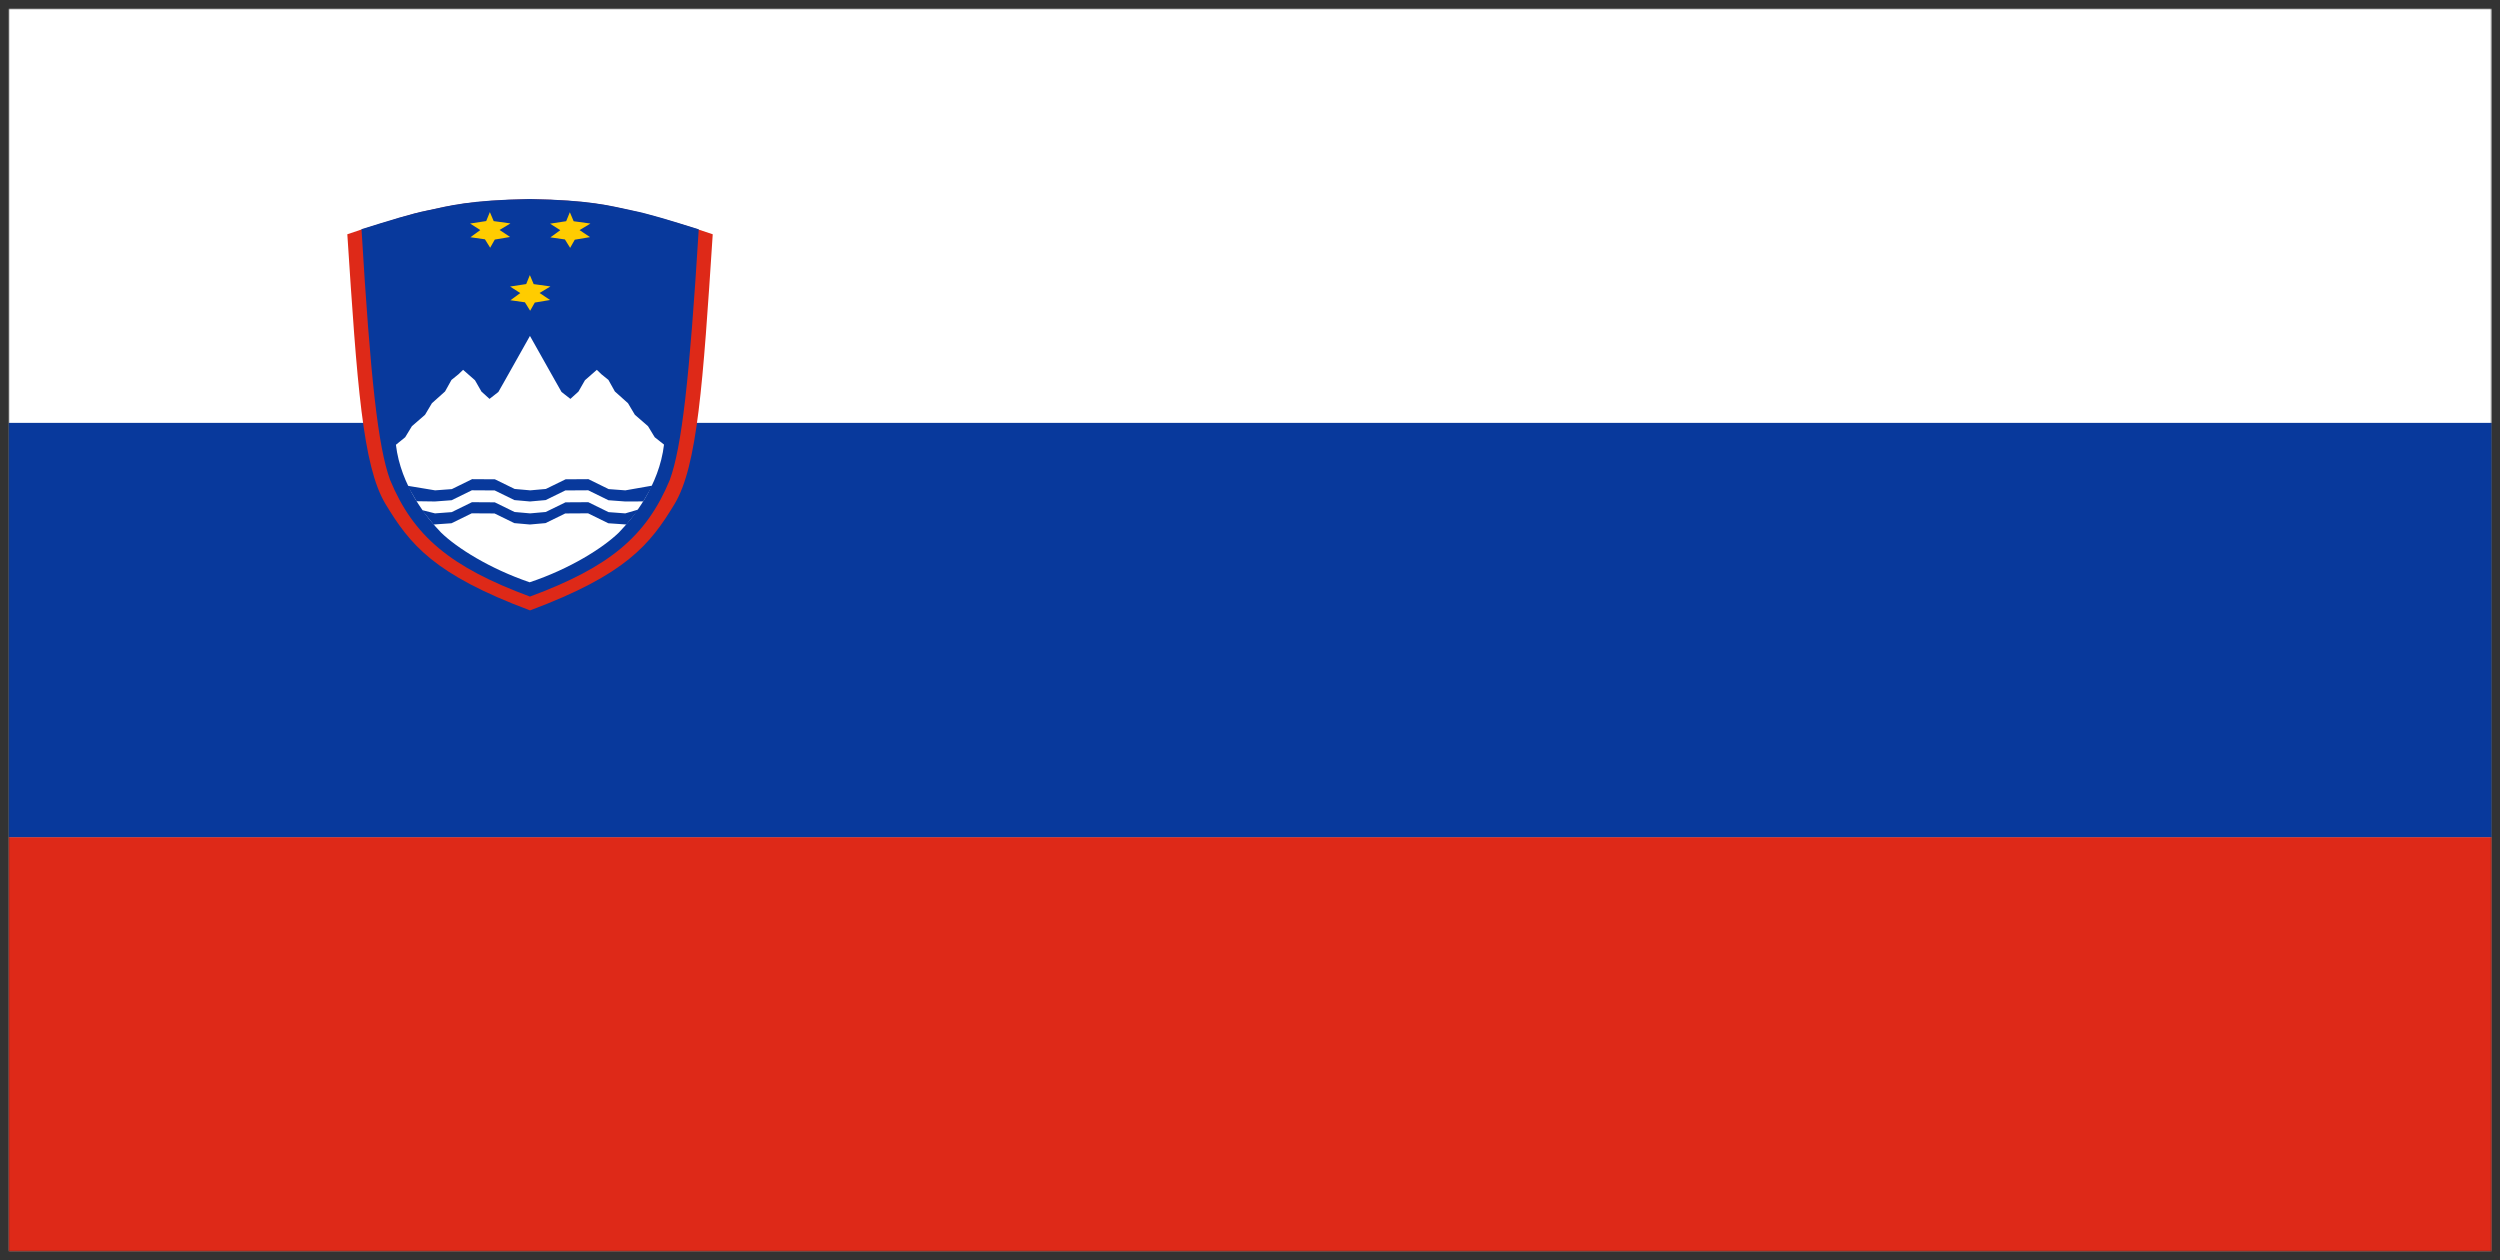 <?xml version="1.0" encoding="UTF-8" standalone="no"?>
<svg width="875px" height="441px" viewBox="0 0 875 441" version="1.1" xmlns="http://www.w3.org/2000/svg" xmlns:xlink="http://www.w3.org/1999/xlink">
    <rect x="0" y="0" width="875" height="441" fill="#333333" stroke="none"/>
    <!-- Generator: Sketch 3.6 (26304) - http://www.bohemiancoding.com/sketch -->
    <title>si</title>
    <desc>Created with Sketch.</desc>
    <defs>
        <rect id="path-1" x="0" y="-1.46894063e-05" width="869.135" height="435"></rect>
    </defs>
    <g id="Page-1" stroke="none" stroke-width="1" fill="none" fill-rule="evenodd">
        <g id="si" transform="translate(3, 3)">
            <g id="flag-Clipped">
                <mask id="mask-2" fill="white">
                    <use xlink:href="#path-1"></use>
                </mask>
                <g id="rect9828"></g>
                <g id="flag" mask="url(#mask-2)">
                    <g transform="translate(0, 0)">
                        <rect id="rect555" fill="#FFFFFF" x="0" y="-1.45784473e-05" width="869.135" height="435"></rect>
                        <rect id="rect556" fill="#DE2918" x="0" y="289.997" width="869.135" height="145.003"></rect>
                        <rect id="rect563" fill="#08399C" x="0" y="145.003" width="869.135" height="145.003"></rect>
                        <path d="M246.456,78.993 C243.045,131.373 241.09,160.077 233.123,173.359 C224.508,187.623 216.126,198.067 182.511,210.642 C148.891,198.059 140.514,187.618 131.896,173.353 C123.929,160.073 121.974,131.373 118.563,78.995 L123.531,77.32 C133.532,74.267 140.993,71.811 146.513,70.721 C154.418,69.047 161.135,67.154 182.379,66.709 C203.623,67.075 210.374,69.086 218.279,70.761 C223.752,71.929 231.534,74.228 241.46,77.34 L246.454,78.995 L246.456,78.993 Z" id="path694" fill="#DE2918"></path>
                        <path d="M241.558,77.276 C238.331,129.542 235.632,153.478 231.422,164.99 C223.251,184.695 210.316,195.499 182.478,205.803 C154.638,195.489 141.703,184.682 133.534,164.98 C129.324,153.476 126.664,129.602 123.529,77.215 C133.319,74.154 140.994,71.763 146.514,70.672 C154.419,68.997 161.136,67.025 182.38,66.659 C203.624,67.025 210.421,68.997 218.325,70.672 C223.845,71.763 231.678,74.154 241.558,77.267 L241.558,77.276 Z" id="path675" fill="#08399C"></path>
                        <path d="M182.45,93.279 L183.785,96.441 L189.65,97.246 L185.85,99.54 L189.525,101.999 L184.18,102.896 L182.553,105.762 L180.724,102.81 L175.635,102.087 L179.098,99.575 L175.533,97.289 L181.165,96.424 L182.45,93.279 L182.45,93.279 Z" id="path651" fill="#FFCC00"></path>
                        <path d="M229.404,152.607 L226.153,150.034 L223.803,146.165 L219.201,142.168 L216.802,138.13 L212.2,134.008 L209.948,129.97 L207.501,127.993 L205.886,126.437 L201.728,130.086 L199.462,134.049 L196.638,136.612 L193.536,134.186 L191.191,130.052 L182.484,114.574 L173.777,130.052 L171.431,134.186 L168.329,136.612 L165.506,134.049 L163.239,130.086 L159.082,126.437 L157.466,127.993 L155.019,129.97 L152.767,134.008 L148.165,138.13 L145.767,142.168 L141.164,146.165 L138.815,150.034 L135.572,152.667 C137.255,167.014 146.392,178.254 151.37,183.396 C156.925,188.795 168.378,196.019 182.383,200.801 C196.429,196.121 208.041,188.795 213.596,183.396 C218.574,178.254 227.71,167.014 229.404,152.607 L229.404,152.607 Z" id="path627" fill="#FFFFFF"></path>
                        <path d="M196.447,71.274 L197.781,74.436 L203.647,75.241 L199.846,77.535 L203.521,79.994 L198.176,80.891 L196.549,83.757 L194.72,80.805 L189.631,80.083 L193.094,77.57 L189.529,75.284 L195.161,74.42 L196.447,71.274 L196.447,71.274 Z" id="path654" fill="#FFCC00"></path>
                        <path d="M168.454,71.226 L169.789,74.389 L175.654,75.194 L171.854,77.488 L175.528,79.947 L170.183,80.843 L168.557,83.709 L166.728,80.758 L161.639,80.035 L165.102,77.523 L161.537,75.236 L167.169,74.372 L168.454,71.226 L168.454,71.226 Z" id="path655" fill="#FFCC00"></path>
                        <path d="M222.139,172.496 L215.8,172.515 L209.95,172.08 L202.865,168.601 L194.879,168.649 L187.963,172.032 L182.507,172.515 L177.052,172.032 L170.136,168.649 L162.15,168.601 L155.064,172.08 L149.215,172.515 L142.797,172.427 L139.697,167.171 L139.812,167.05 L149.294,168.621 L155.144,168.185 L162.229,164.706 L170.215,164.755 L177.131,168.137 L182.587,168.62 L188.042,168.137 L194.958,164.755 L202.944,164.706 L210.03,168.185 L215.879,168.621 L225.108,167.001 L225.231,167.244 L222.139,172.496 L222.139,172.496 Z" id="path664" fill="#08399C"></path>
                        <path d="M148.746,180.576 L155.021,180.14 L162.106,176.662 L170.092,176.71 L177.009,180.092 L182.464,180.575 L187.919,180.092 L194.836,176.71 L202.822,176.662 L209.907,180.14 L216.267,180.576 L220.371,175.512 L220.232,175.398 L215.836,176.681 L209.986,176.245 L202.901,172.767 L194.915,172.815 L187.999,176.197 L182.543,176.68 L177.088,176.197 L170.172,172.815 L162.186,172.767 L155.1,176.245 L149.251,176.681 L144.942,175.594 L144.89,175.805 L148.746,180.576 L148.746,180.576 Z" id="path665" fill="#08399C"></path>
                    </g>
                </g>
            </g>
        </g>
    </g>
</svg>
